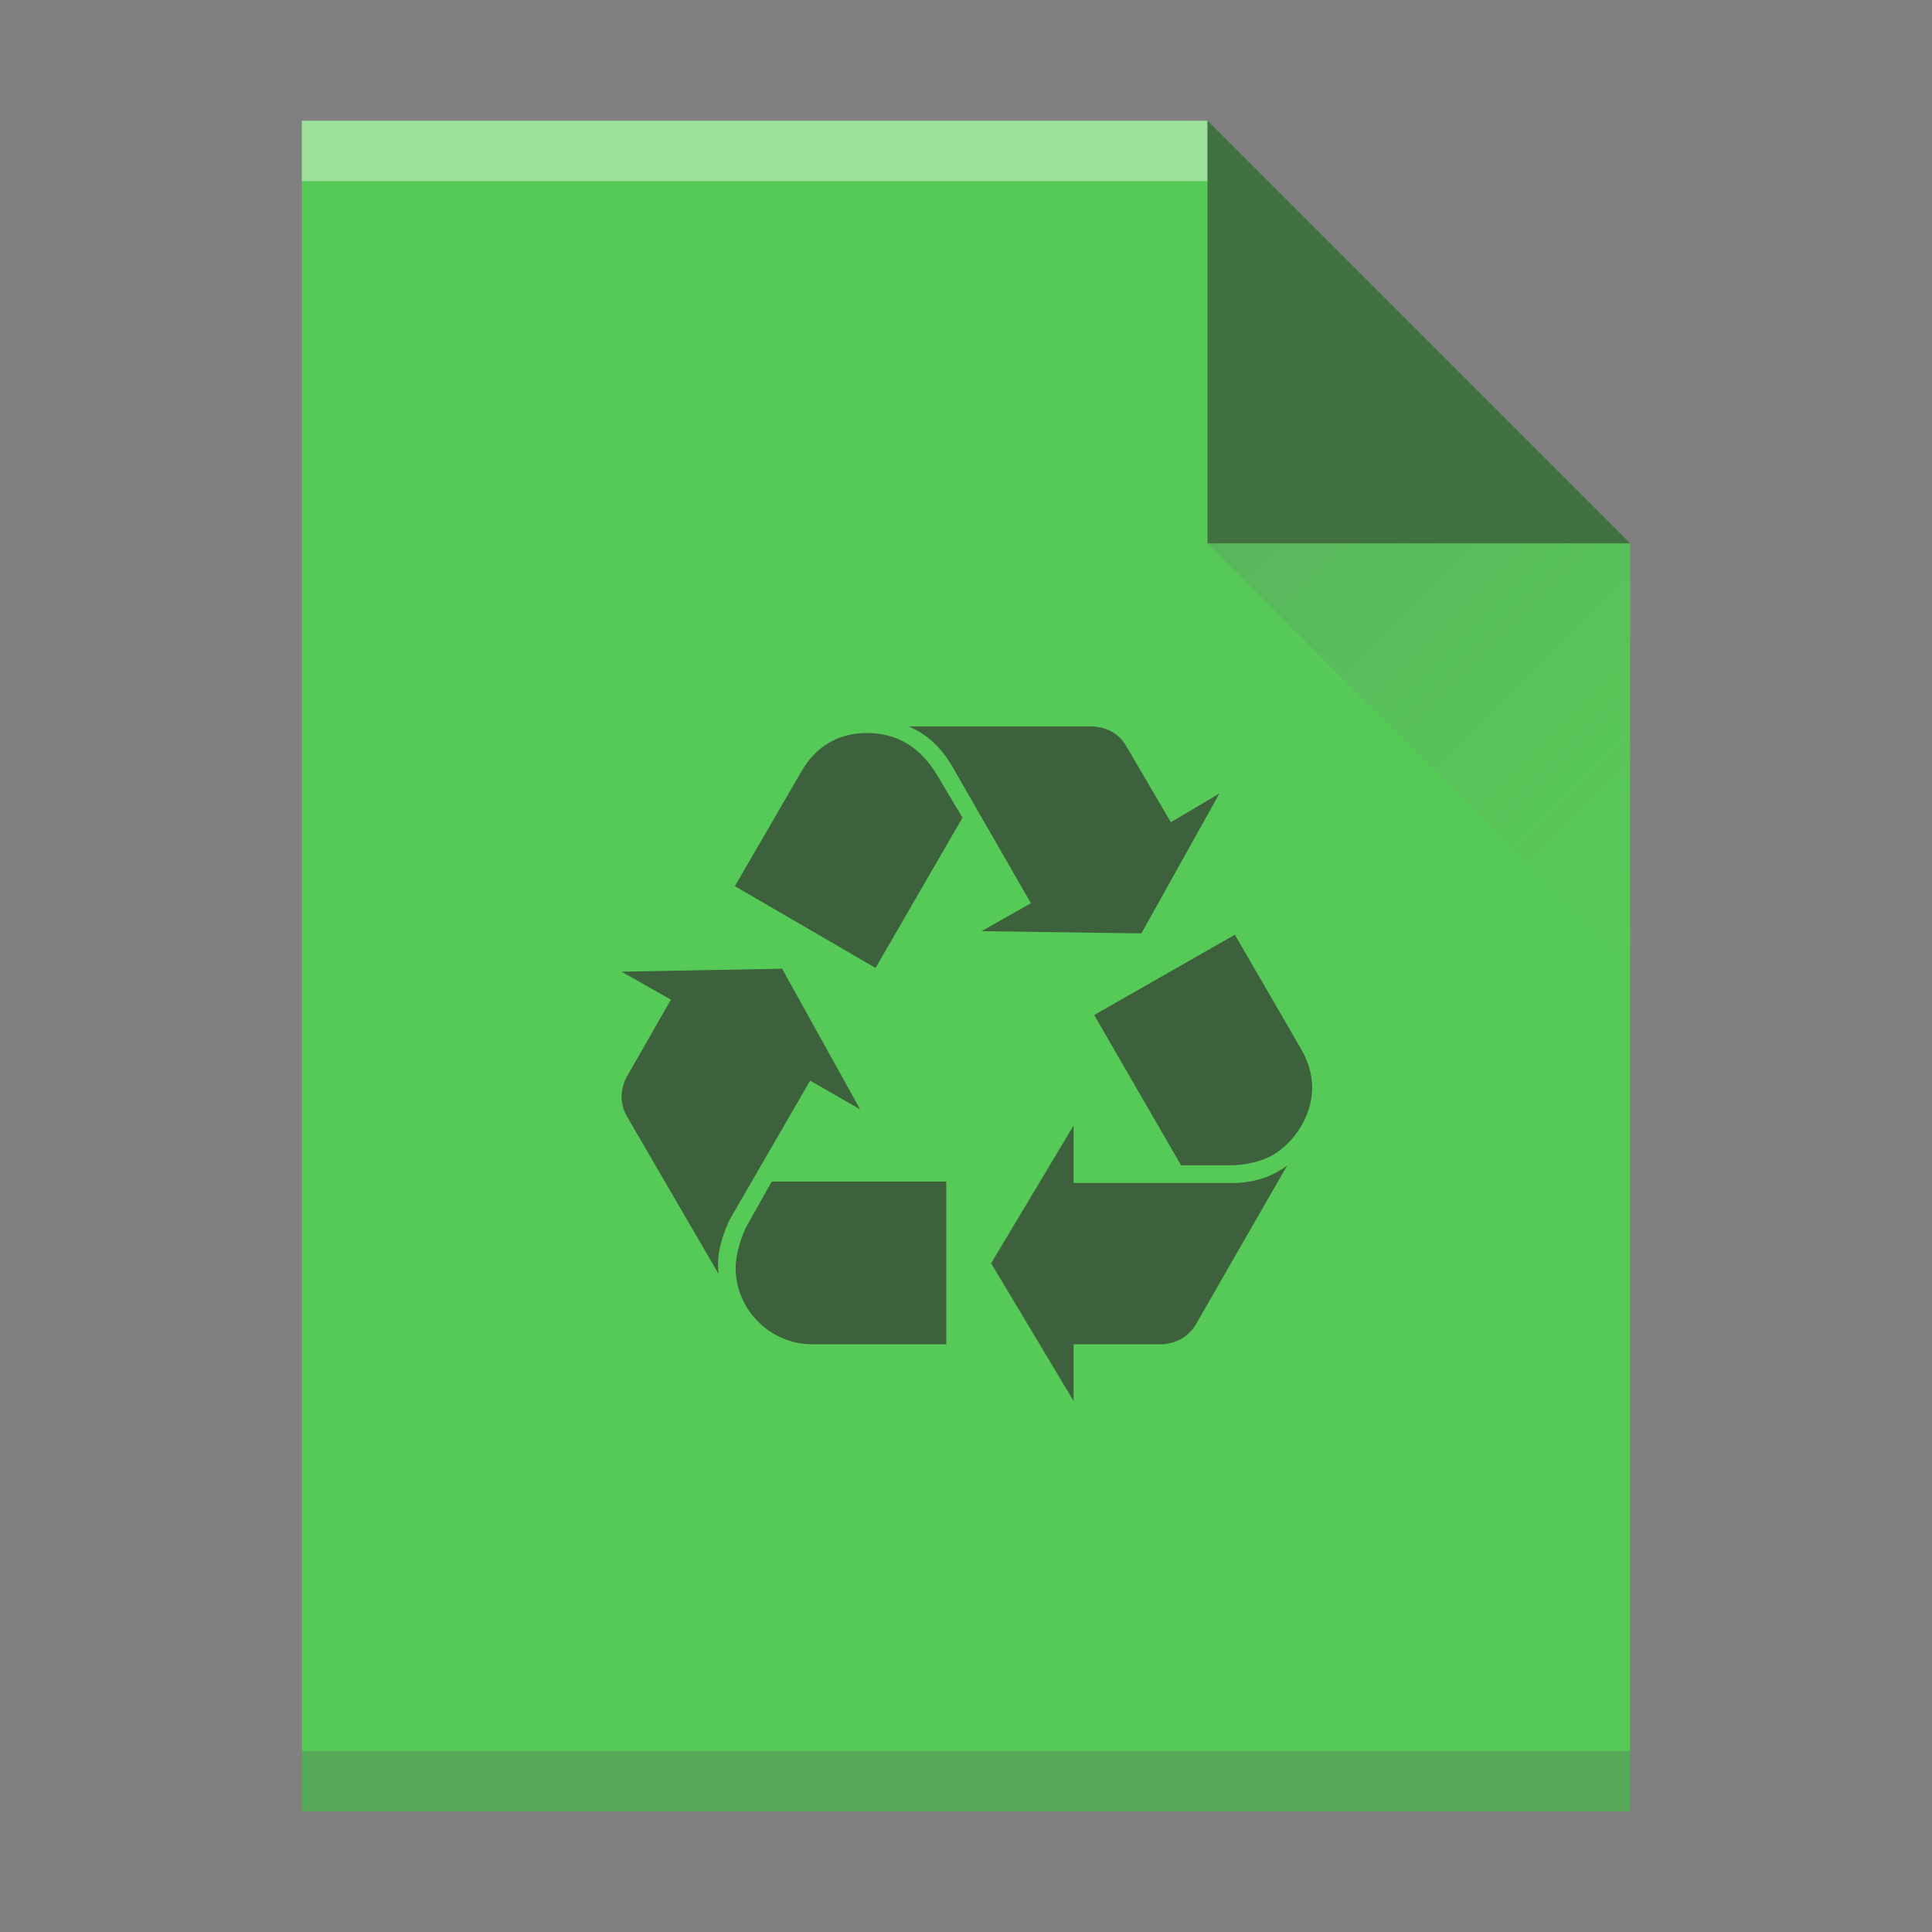 <?xml version="1.0" encoding="UTF-8" standalone="no"?>
<svg
   xmlns:dc="http://purl.org/dc/elements/1.1/"
   xmlns:cc="http://creativecommons.org/ns#"
   xmlns:rdf="http://www.w3.org/1999/02/22-rdf-syntax-ns#"
   xmlns:svg="http://www.w3.org/2000/svg"
   xmlns="http://www.w3.org/2000/svg"
   xmlns:xlink="http://www.w3.org/1999/xlink"
   xmlns:sodipodi="http://sodipodi.sourceforge.net/DTD/sodipodi-0.dtd"
   xmlns:inkscape="http://www.inkscape.org/namespaces/inkscape"
   width="32"
   height="32"
   id="svg2"
   version="1.1"
   inkscape:version="0.91 r13725"
   sodipodi:docname="application-x-trash.svg">
  <rect width="100%" height="100%" fill="#808080" stroke="none"/>
  <sodipodi:namedview
     pagecolor="#ffffff"
     bordercolor="#666666"
     borderopacity="1"
     objecttolerance="10"
     gridtolerance="10"
     guidetolerance="10"
     inkscape:pageopacity="0"
     inkscape:pageshadow="2"
     inkscape:window-width="1920"
     inkscape:window-height="1023"
     id="namedview39"
     showgrid="false"
     inkscape:zoom="7.375"
     inkscape:cx="-4.5423729"
     inkscape:cy="16"
     inkscape:window-x="0"
     inkscape:window-y="28"
     inkscape:window-maximized="1"
     inkscape:current-layer="svg2" />
  <defs
     id="defs4">
    <linearGradient
       id="c"
       y1="524.8"
       x1="404.57"
       y2="531.8"
       x2="411.57"
       gradientUnits="userSpaceOnUse"
       gradientTransform="translate(-384.57,-515.8)">
      <stop
         stop-color="#383e51"
         id="stop17" />
      <stop
         offset="1"
         stop-color="#655c6f"
         stop-opacity="0"
         id="stop19" />
    </linearGradient>
    <linearGradient
       inkscape:collect="always"
       xlink:href="#linearGradient4241"
       id="linearGradient4180"
       x1="15.259"
       y1="29.807"
       x2="14.536"
       y2="2.385"
       gradientUnits="userSpaceOnUse" />
    <linearGradient
       id="linearGradient4241"
       y1="392.36"
       y2="365.36"
       x2="0"
       gradientUnits="userSpaceOnUse"
       gradientTransform="translate(309.57,152.44)">
      <stop
         stop-color="#ffffff"
         stop-opacity="0"
         id="stop4243" />
      <stop
         offset="1"
         stop-color="#ffffff"
         stop-opacity=".2"
         id="stop4245" />
    </linearGradient>
  </defs>
  <path
     inkscape:connector-curvature="0"
     style="fill:#2cbd2c;fill-opacity:1"
     id="path23"
     d="m 5,30 0,-28 15,0 7,7 0,21 -7,0 z" />
  <rect
     width="15"
     x="5"
     y="-3"
     height="1"
     id="rect27"
     style="fill:#ffffff;fill-opacity:0.412"
     transform="scale(1,-1)" />
  <rect
     width="22"
     x="5"
     y="-30"
     height="1"
     id="rect29"
     style="fill:#2e3132;fill-opacity:0.294"
     transform="scale(1,-1)" />
  <path
     d="M 27,9 20,2 20,9 Z"
     id="path33"
     style="fill:#000000;fill-rule:evenodd;fill-opacity:1;opacity:0.6"
     inkscape:connector-curvature="0" />
  <path
     d="M 27,16 20,9 27,9 Z"
     id="path35"
     style="opacity:0.2;fill:url(#c);fill-rule:evenodd"
     inkscape:connector-curvature="0" />
  <path
     style="fill:#000000;fill-opacity:1;opacity:0.7"
     inkscape:connector-curvature="0"
     id="path37"
     d="m 12.112,20.154 c -0.122,0.219 -0.219,0.549 -0.219,0.757 0,0.048 0,0.11 0.012,0.195 l -1.525,-2.622 c -0.049,-0.085 -0.085,-0.207 -0.085,-0.317 0,-0.11 0.036,-0.244 0.085,-0.329 l 0.732,-1.281 -0.817,-0.463 2.659,-0.049 1.293,2.33 -0.829,-0.476 -1.306,2.257 m 1.171,-7.392 c 0.232,-0.403 0.61,-0.623 1.073,-0.623 0.5,0 0.891,0.232 1.171,0.707 l 0.415,0.695 -1.44,2.489 -2.33,-1.354 1.11,-1.915 m 0.17,9.502 c -0.695,0 -1.268,-0.573 -1.268,-1.268 0,-0.195 0.086,-0.525 0.208,-0.732 l 0.39,-0.695 2.891,0 0,2.696 -2.221,0 m 2.318,-9.575 c -0.183,-0.317 -0.427,-0.537 -0.72,-0.659 l 3.001,0 c 0.268,0 0.476,0.11 0.598,0.318 l 0.744,1.268 0.805,-0.476 -1.293,2.318 -2.647,-0.037 0.817,-0.463 -1.305,-2.269 m 4.623,6.904 c 0.366,0 0.671,-0.098 0.927,-0.292 l -1.513,2.634 c -0.122,0.207 -0.341,0.329 -0.597,0.329 l -1.428,0 0,0.939 -1.366,-2.281 1.366,-2.282 0,0.952 2.611,0 m 1.17,-2.196 c 0.11,0.195 0.171,0.402 0.171,0.622 0,0.439 -0.281,0.903 -0.671,1.122 -0.183,0.098 -0.44,0.159 -0.695,0.159 l -0.806,0 -1.439,-2.489 2.33,-1.33 1.11,1.915" />
  <path
     inkscape:connector-curvature="0"
     style="fill:url(#linearGradient4180);fill-opacity:1"
     id="path23-3"
     d="m 5,30 0,-28 15,0 7,7 0,21 -7,0 z" />
</svg>
